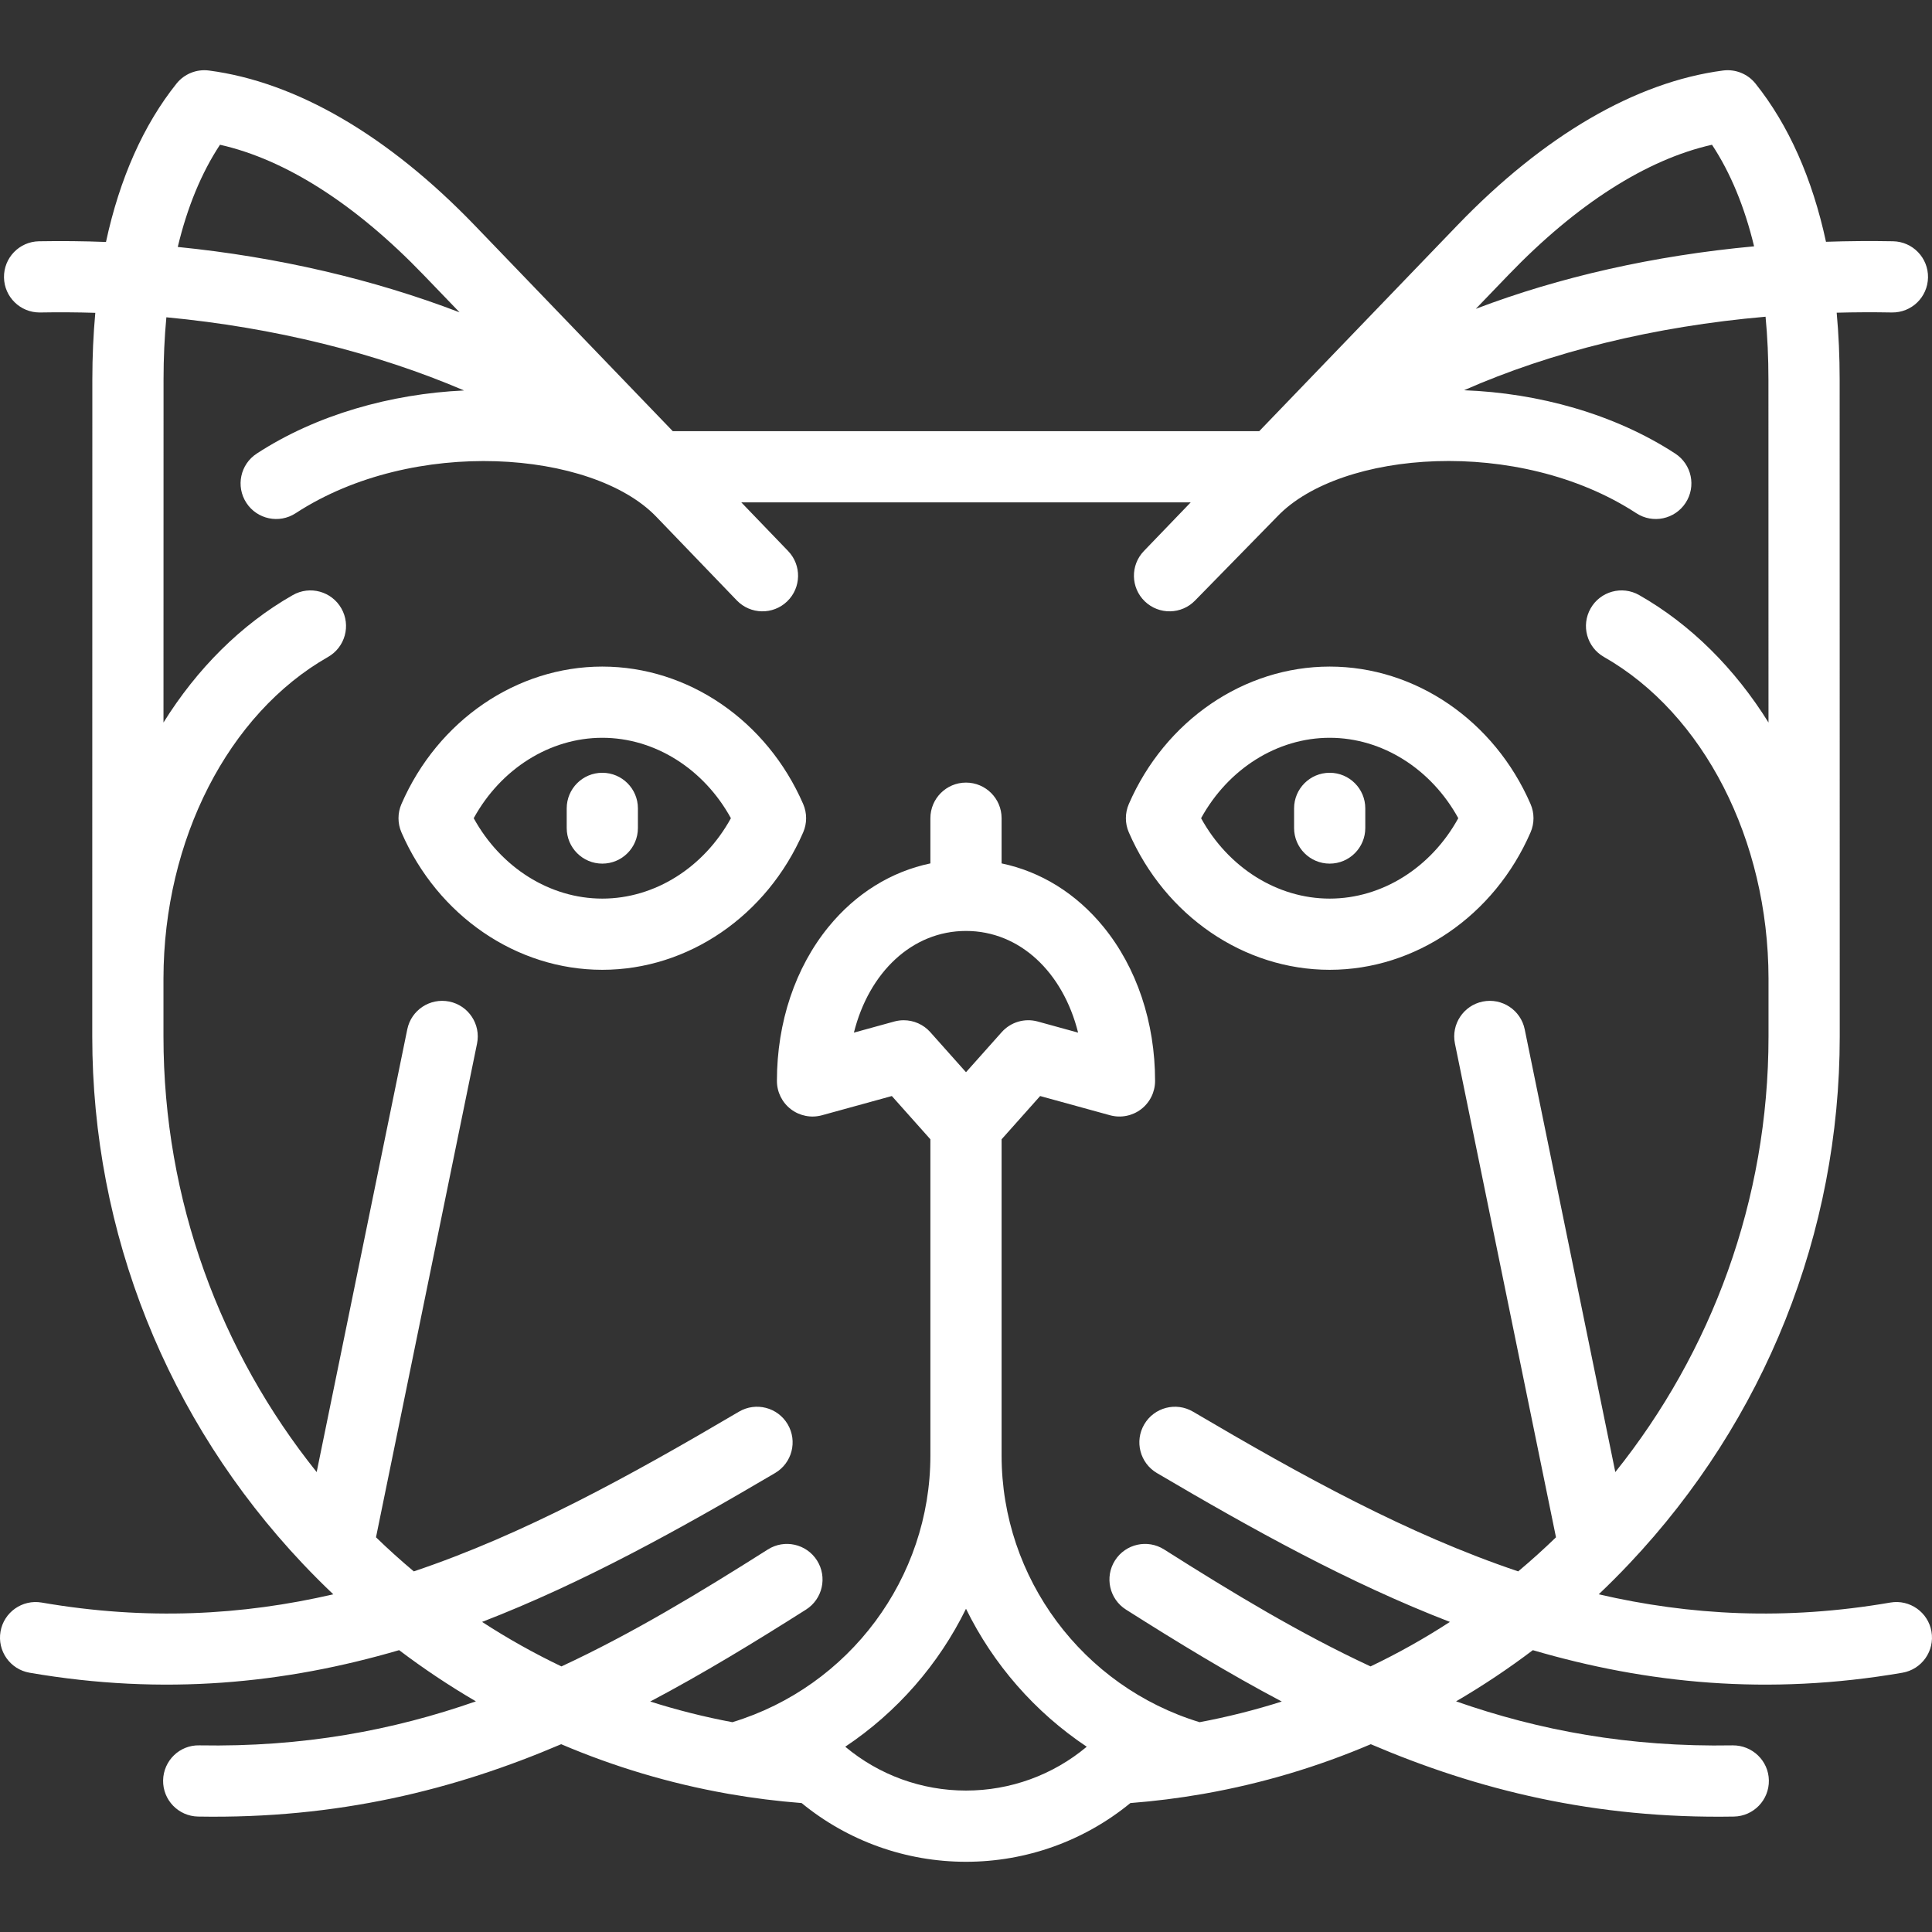 <?xml version='1.0' encoding='iso-8859-1'?>
<svg version="1.1" xmlns="http://www.w3.org/2000/svg" viewBox="0 0 434.116 434.116" xmlns:xlink="http://www.w3.org/1999/xlink" enable-background="new 0 0 434.116 434.116">
  <rect x="0" y="0" width="434.116" height="434.116" fill="#333333" stroke="none"/>
  <path fill="#fff" d="m433.999,366.613c-0.751-4.354-4.889-7.275-9.243-6.524-23.587,4.066-45.078,2.883-65.528-1.852 2.355-2.233 4.657-4.539 6.901-6.916 30.474-32.267 47.257-74.328 47.257-118.435 0-4.273 0-8.545 0-12.817 0-0.019 0-0.036 0-0.054 0-0.067 0-0.137 0-0.204-0.001-44.843-0.009-89.681-0.019-134.521-0.001-5.188-0.225-10.201-0.669-15.028 4.087-0.109 8.214-0.127 12.376-0.05 4.461,0.072 8.063-3.435 8.145-7.854 0.08-4.417-3.436-8.063-7.854-8.145-5.07-0.093-10.096-0.051-15.07,0.117-3.068-14.213-8.398-26.242-15.839-35.548-1.748-2.187-4.517-3.295-7.288-2.937-19.637,2.574-40.294,14.613-59.737,34.816l-44.481,46.221h-131.781l-44.481-46.221c-19.444-20.201-40.102-32.24-59.739-34.814-2.771-0.359-5.538,0.75-7.287,2.937-7.446,9.313-12.78,21.357-15.848,35.588-4.997-0.194-10.027-0.246-15.062-0.157-4.418,0.081-7.934,3.728-7.854,8.145 0.08,4.368 3.646,7.854 7.996,7.854 0.05,0 0.099,0 0.148-0.001 4.141-0.076 8.266-0.047 12.373,0.079-0.441,4.817-0.665,9.821-0.666,14.998-0.009,44.842-0.017,89.681-0.018,134.522 0,0.067 0,0.137 0,0.204 0,0.018 0,0.035 0,0.054 0,4.272 0,8.544 0,12.817 0,44.105 16.783,86.165 47.257,118.434 2.245,2.376 4.547,4.683 6.903,6.917-20.451,4.732-41.944,5.919-65.531,1.852-4.345-0.746-8.492,2.17-9.243,6.524s2.171,8.492 6.524,9.243c30.243,5.214 57.457,2.42 83.043-5.072 5.538,4.191 11.298,8.03 17.254,11.504-18.635,6.518-38.816,10.31-62.141,9.889-4.428-0.114-8.063,3.436-8.145,7.854-0.08,4.417 3.436,8.063 7.854,8.145 31.353,0.55 57.647-6.018 81.592-16.259 11.905,5.077 24.381,8.805 37.227,11.087 0.188,0.04 0.379,0.074 0.571,0.101 5.351,0.932 10.765,1.613 16.228,2.037 10.402,8.53 23.408,13.195 36.934,13.195 13.526,0 26.533-4.666 36.935-13.195 5.463-0.424 10.88-1.105 16.23-2.037 0.189-0.026 0.378-0.06 0.564-0.1 12.847-2.282 25.325-6.01 37.229-11.087 23.944,10.24 50.269,16.81 81.593,16.258 4.418-0.081 7.934-3.728 7.854-8.145-0.081-4.417-3.743-7.905-8.145-7.854-23.354,0.421-43.503-3.37-62.139-9.889 5.953-3.473 11.716-7.313 17.251-11.502 25.585,7.49 52.805,10.284 83.043,5.07 4.355-0.751 7.277-4.889 6.526-9.244zm-95.04-304.854c15.305-15.903 31.012-25.926 45.724-29.233 4.154,6.29 7.325,13.965 9.457,22.823-22.521,2.083-43.689,6.873-62.527,14.043l7.346-7.633zm-289.526-29.233c14.712,3.308 30.421,13.33 45.726,29.233l8.104,8.42c-19.242-7.379-40.834-12.44-63.32-14.689 2.132-8.919 5.314-16.641 9.49-22.964zm167.625,369.81c-9.959,0-19.53-3.487-27.131-9.852 11.655-7.776 21.013-18.521 27.131-30.999 6.118,12.478 15.477,23.223 27.132,30.999-7.6,6.366-17.171,9.852-27.132,9.852zm-8.021-170.413c-1.54-1.729-3.725-2.678-5.973-2.678-0.708,0-1.421,0.094-2.123,0.287l-9.07,2.496c3.393-13.562 13.101-22.846 25.188-22.846 12.088,0 21.797,9.284 25.188,22.846l-9.07-2.496c-2.932-0.809-6.071,0.118-8.096,2.391l-8.022,9.002-8.022-9.002zm132.099,121.163c-24.807-8.347-48.483-21.404-73.063-35.885-3.806-2.243-8.712-0.976-10.953,2.832-2.243,3.807-0.975,8.711 2.832,10.953 21.564,12.705 43.161,24.694 65.837,33.454-5.696,3.702-11.649,7.046-17.829,9.998-15.846-7.367-30.925-16.482-46.387-26.28-3.732-2.365-8.675-1.256-11.04,2.476-2.364,3.732-1.256,8.675 2.476,11.04 11.486,7.278 23.022,14.331 35.004,20.655-6.001,1.907-12.165,3.464-18.461,4.644-26.287-8.002-44.494-32.393-44.494-59.923v-71.053l8.662-9.721 15.702,4.321c2.408,0.661 4.985,0.162 6.972-1.35 1.985-1.513 3.151-3.866 3.151-6.363 0-13.181-4.128-25.486-11.622-34.65-6.129-7.494-14.062-12.389-22.865-14.23v-10.156c0-4.418-3.582-8-8-8s-8,3.582-8,8v10.156c-8.804,1.842-16.734,6.736-22.863,14.23-7.495,9.164-11.622,21.47-11.622,34.65 0,2.497 1.166,4.851 3.151,6.363 1.987,1.513 4.566,2.012 6.972,1.35l15.701-4.321 8.661,9.721v71.053c0,27.53-18.206,51.922-44.492,59.923-6.297-1.18-12.462-2.737-18.463-4.644 11.979-6.323 23.521-13.379 35.004-20.655 3.732-2.365 4.84-7.308 2.476-11.04-2.364-3.73-7.307-4.842-11.04-2.476-15.462,9.798-30.539,18.914-46.385,26.28-6.18-2.951-12.135-6.297-17.832-9.999 22.676-8.761 44.273-20.748 65.838-33.453 3.807-2.242 5.075-7.146 2.832-10.953-2.242-3.808-7.147-5.075-10.953-2.832-24.579,14.48-48.255,27.538-73.061,35.885-2.925-2.451-5.758-5.006-8.494-7.659l22.705-110.937c0.886-4.329-1.905-8.556-6.233-9.442-4.329-0.881-8.556,1.904-9.442,6.233l-20.361,99.49c-21.566-26.916-34.424-61.016-34.424-97.885 0-4.354 0-8.707 0-13.061 0.059-31.12 14.561-59.448 36.979-72.21 3.84-2.186 5.181-7.07 2.994-10.91-2.186-3.838-7.066-5.18-10.91-2.994-11.644,6.628-21.535,16.566-29.059,28.635 0.003-25.686 0.008-51.368 0.013-77.055 0.001-4.864 0.214-9.536 0.635-13.999 24.178,2.288 47.177,8.002 66.886,16.441-16.427,0.76-33.196,5.451-46.582,14.187-3.7,2.414-4.742,7.371-2.327,11.071 2.414,3.698 7.368,4.744 11.071,2.327 26.511-17.301 66.607-14.07 80.944,0.696l18.184,18.896c3.066,3.185 8.129,3.28 11.313,0.217 3.183-3.064 3.28-8.129 0.217-11.313l-10.521-10.932h100.98l-10.521,10.932c-3.064,3.184-2.967,8.248 0.216,11.313 3.186,3.063 8.249,2.966 11.313-0.217 0,0 18.473-18.879 18.488-18.896 14.156-14.783 54.104-18.013 80.638-0.696 3.702,2.417 8.657,1.372 11.071-2.327 2.415-3.7 1.373-8.657-2.327-11.071-13.65-8.909-30.777-13.614-47.457-14.235 19.688-8.668 42.775-14.344 67.75-16.52 0.428,4.501 0.645,9.217 0.646,14.127 0.006,25.686 0.011,51.368 0.014,77.054-7.523-12.068-17.415-22.007-29.059-28.635-3.844-2.188-8.725-0.844-10.91,2.994-2.187,3.84-0.846,8.725 2.994,10.91 22.419,12.763 36.921,41.091 36.979,72.209 0,4.354 0,8.707 0,13.062 0,36.869-12.856,70.968-34.424,97.884l-20.361-99.489c-0.887-4.329-5.117-7.114-9.442-6.233-4.328,0.887-7.119,5.113-6.233,9.442l22.705,110.936c-2.737,2.653-5.57,5.209-8.494,7.66zm-197.798-171.445v4.414c0,4.418-3.582,8-8,8s-8-3.582-8-8v-4.414c0-4.418 3.582-8 8-8s8,3.582 8,8zm163.44,0v4.414c0,4.418-3.582,8-8,8s-8-3.582-8-8v-4.414c0-4.418 3.582-8 8-8s8,3.582 8,8zm-171.44-31.862c-19.263,0-36.979,12.121-45.133,30.879-0.884,2.034-0.884,4.345 0,6.379 8.153,18.757 25.869,30.877 45.133,30.877 19.267,0 36.982-12.12 45.133-30.878 0.884-2.034 0.884-4.343 0-6.377-8.151-18.758-25.867-30.88-45.133-30.88zm0,52.135c-11.796,0-22.809-6.986-28.895-18.066 6.087-11.081 17.1-18.068 28.895-18.068 11.797,0 22.811,6.986 28.896,18.068-6.085,11.081-17.098,18.066-28.896,18.066zm208.573-14.878c0.884-2.034 0.884-4.343 0-6.377-8.151-18.759-25.867-30.88-45.133-30.88-19.264,0-36.979,12.121-45.132,30.88-0.884,2.033-0.884,4.343 0,6.377 8.152,18.758 25.867,30.878 45.132,30.878 19.266,0 36.982-12.12 45.133-30.878zm-45.133,14.878c-11.796,0-22.809-6.986-28.895-18.066 6.086-11.082 17.099-18.068 28.895-18.068 11.797,0 22.81,6.986 28.896,18.068-6.086,11.081-17.098,18.066-28.896,18.066z"/>
</svg>
